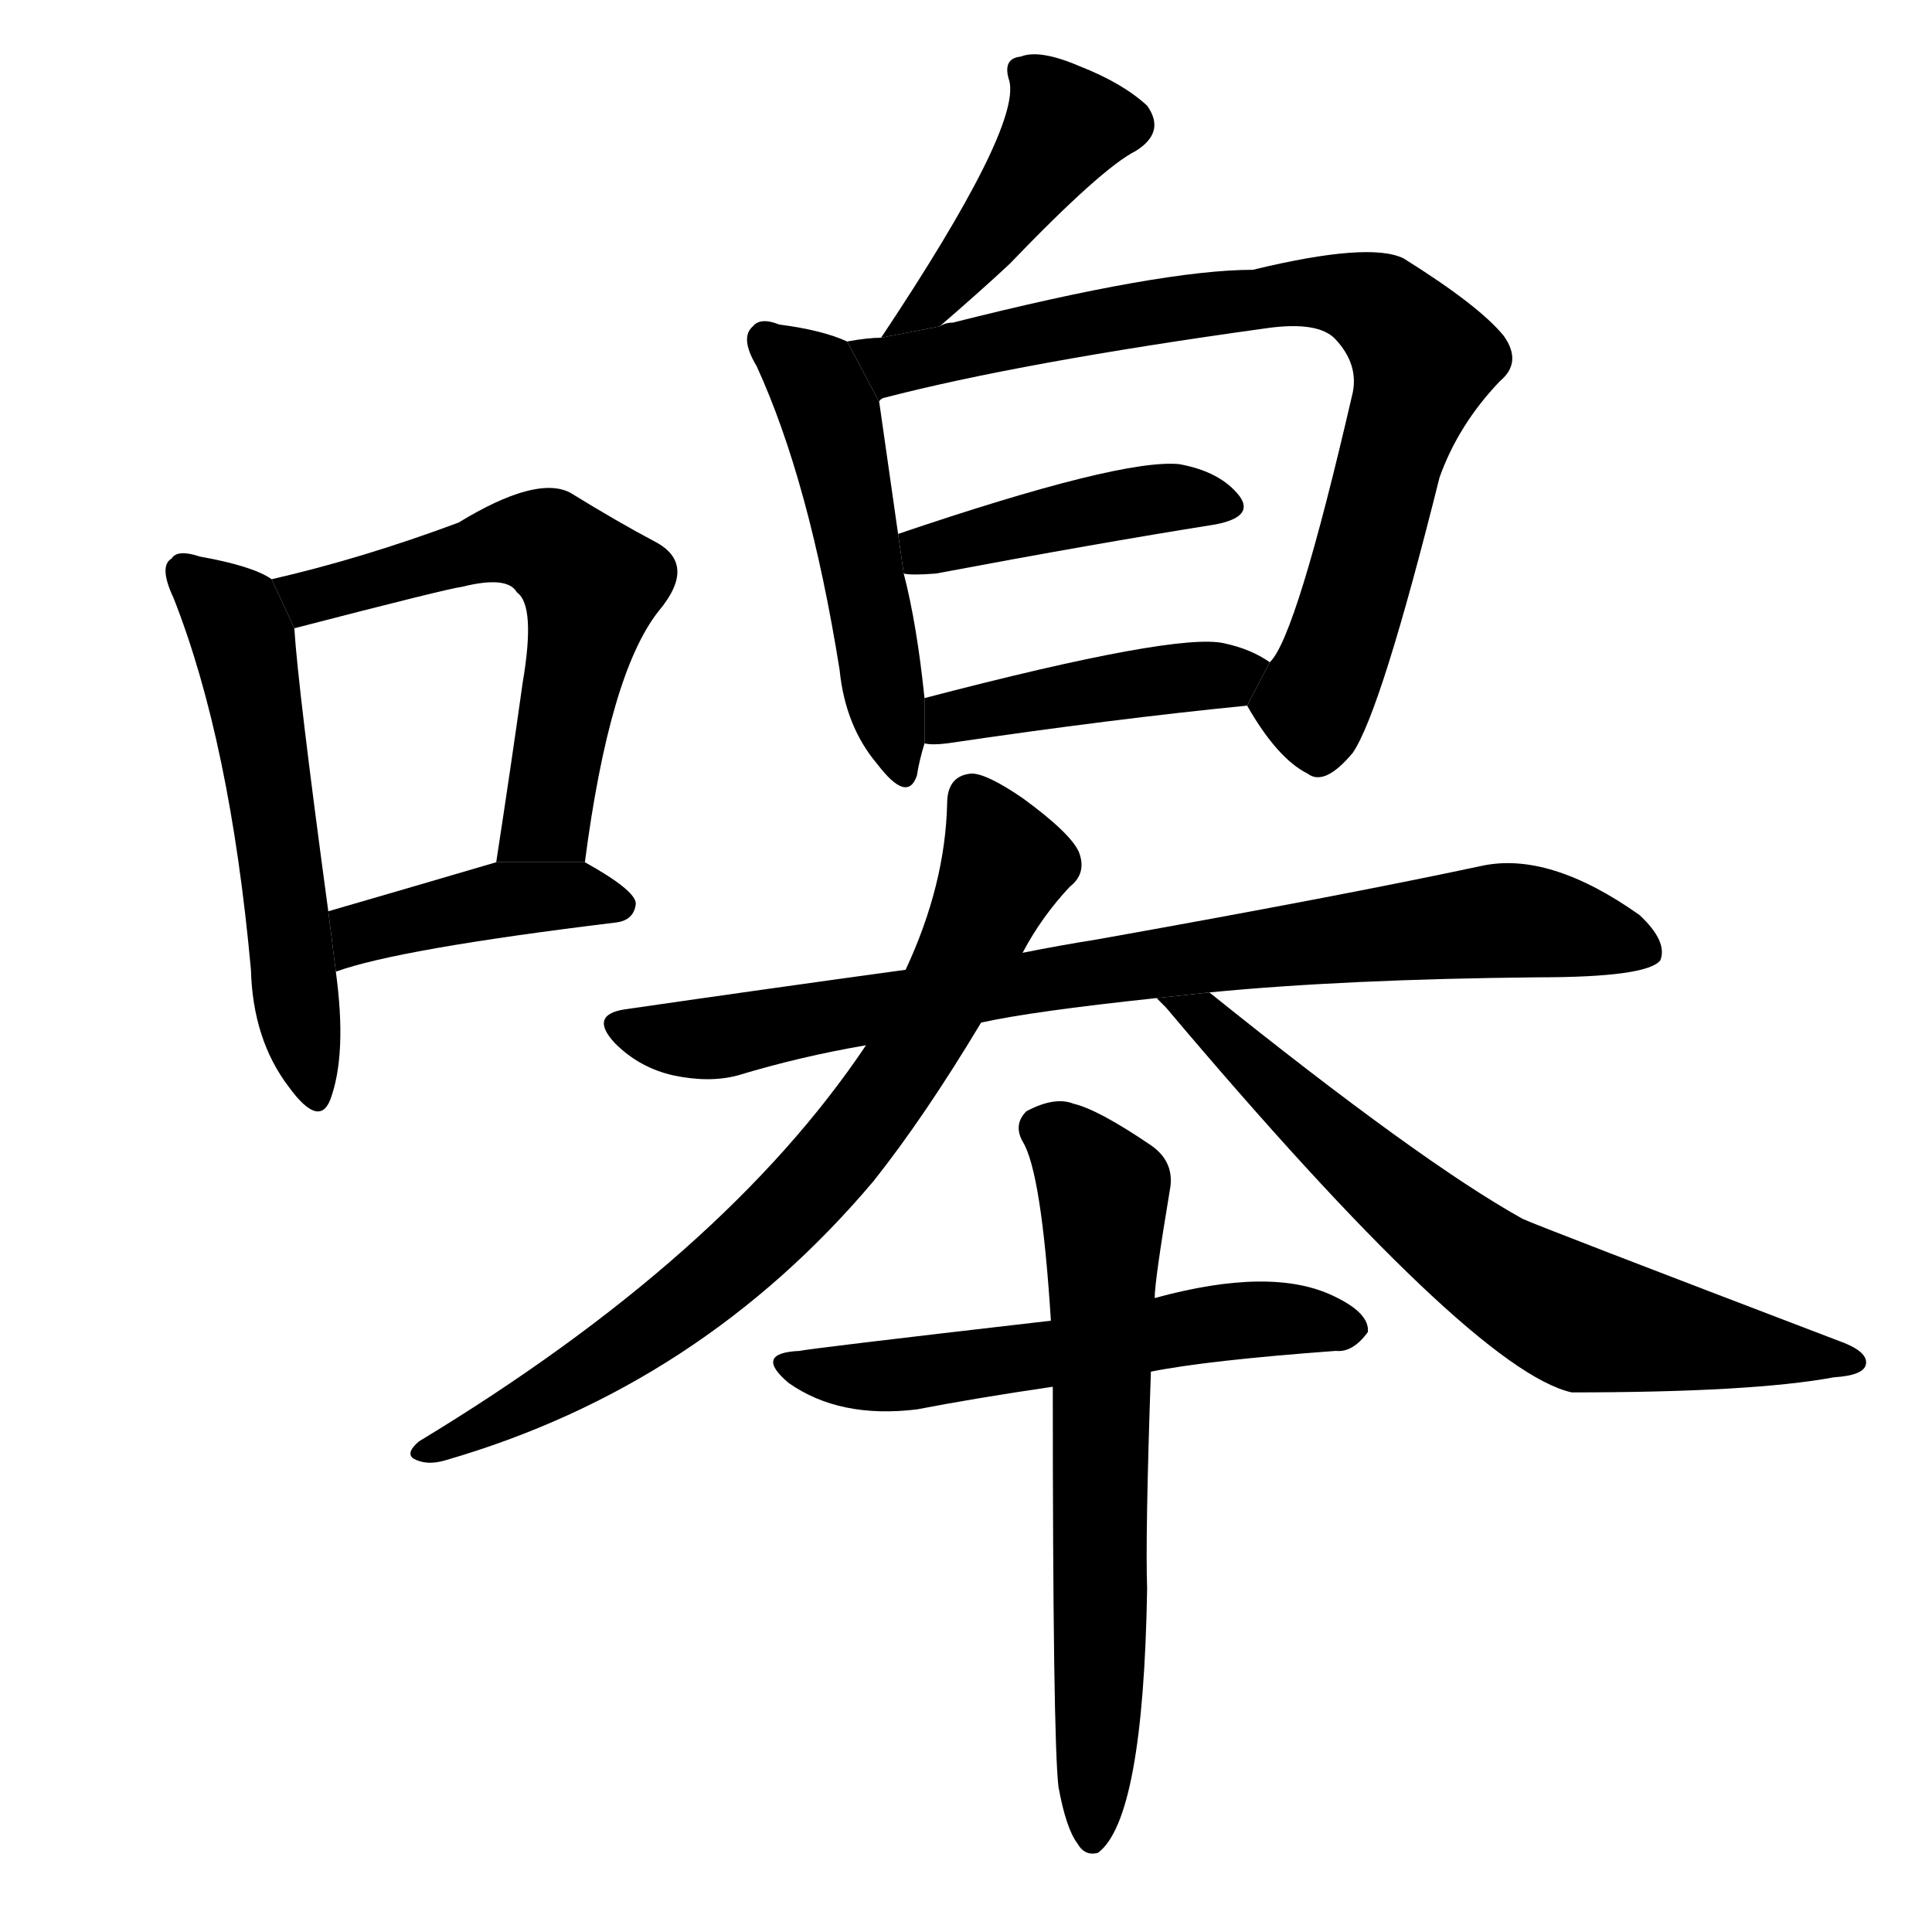 <!-- u55e5_hao2_roar_call_out_wail_bark_yelp -->
<!-- 55E5 -->
<!-- 5500000 -->
<!-- 5500000 -->
<svg viewBox="0 0 1024 1024">
  <g transform="scale(1, -1) translate(0, -900)">
    <path d="M 144 593 Q 134 600 106 605 Q 94 609 91 604 Q 84 600 92 583 Q 122 507 133 386 Q 134 349 153 324 Q 169 302 175 317 Q 184 341 178 385 L 174 417 Q 158 535 156 567 L 144 593 Z"></path>
    <path d="M 310 443 Q 323 543 349 576 Q 370 601 347 613 Q 328 623 302 639 Q 284 648 243 623 Q 192 604 144 593 L 156 567 Q 237 588 245 589 Q 269 595 274 586 Q 284 579 277 538 Q 271 495 263 443 L 310 443 Z"></path>
    <path d="M 178 385 Q 211 397 326 411 Q 336 412 337 421 Q 337 428 310 443 L 263 443 Q 212 428 174 417 L 178 385 Z"></path>
    <path d="M 498 727 Q 520 746 535 760 Q 584 811 602 820 Q 618 830 608 844 Q 595 856 572 865 Q 551 874 541 870 Q 531 869 535 857 Q 541 832 467 721 L 498 727 Z"></path>
    <path d="M 449 719 Q 436 725 413 728 Q 403 732 399 727 Q 392 721 401 706 Q 429 645 445 545 Q 448 515 465 495 Q 481 474 486 489 Q 487 496 490 506 L 490 530 Q 486 569 479 596 L 476 617 Q 469 666 466 687 L 449 719 Z"></path>
    <path d="M 661 526 Q 677 498 693 490 Q 702 483 717 501 Q 732 523 763 647 Q 773 675 795 698 Q 807 708 797 722 Q 784 738 744 763 Q 726 772 664 757 Q 616 757 505 729 Q 501 729 498 727 L 467 721 Q 460 721 449 719 L 466 687 Q 466 688 468 689 Q 541 708 671 726 Q 699 730 708 720 Q 720 707 717 692 Q 687 562 673 549 L 661 526 Z"></path>
    <path d="M 479 596 Q 483 595 496 596 Q 581 612 644 622 Q 665 626 657 637 Q 647 650 625 654 Q 594 657 476 617 L 479 596 Z"></path>
    <path d="M 490 506 Q 494 505 502 506 Q 590 519 661 526 L 673 549 Q 663 556 649 559 Q 624 565 490 530 L 490 506 Z"></path>
    <path d="M 641 374 Q 713 381 815 382 Q 873 382 880 391 Q 884 401 869 415 Q 821 449 785 441 Q 710 425 581 402 Q 562 399 542 395 L 480 386 Q 407 376 331 365 Q 312 362 326 347 Q 339 334 357 330 Q 376 326 391 330 Q 424 340 459 346 L 520 358 Q 547 364 613 371 L 641 374 Z"></path>
    <path d="M 542 395 Q 552 414 567 430 Q 576 437 572 448 Q 568 458 542 477 Q 523 490 515 490 Q 502 489 502 474 Q 501 431 480 386 L 459 346 Q 384 234 222 136 Q 215 130 219 127 Q 226 123 236 126 Q 371 165 463 274 Q 490 308 520 358 L 542 395 Z"></path>
    <path d="M 613 371 Q 614 370 618 366 Q 780 174 833 162 Q 929 162 972 170 Q 988 171 989 177 Q 990 183 978 188 Q 813 251 807 254 Q 753 284 641 374 L 613 371 Z"></path>
    <path d="M 610 173 Q 640 179 708 184 Q 717 183 725 194 Q 726 204 707 213 Q 674 229 612 212 L 557 200 Q 427 185 424 184 Q 399 183 418 167 Q 445 148 486 153 Q 517 159 558 165 L 610 173 Z"></path>
    <path d="M 561 -47 Q 565 -69 571 -77 Q 575 -84 582 -82 Q 606 -64 608 58 Q 607 86 610 173 L 612 212 Q 612 221 620 269 Q 623 284 610 293 Q 582 312 569 315 Q 559 319 544 311 Q 537 304 542 295 Q 552 279 557 200 L 558 165 Q 558 -21 561 -47 Z"></path>
  </g>
</svg>

